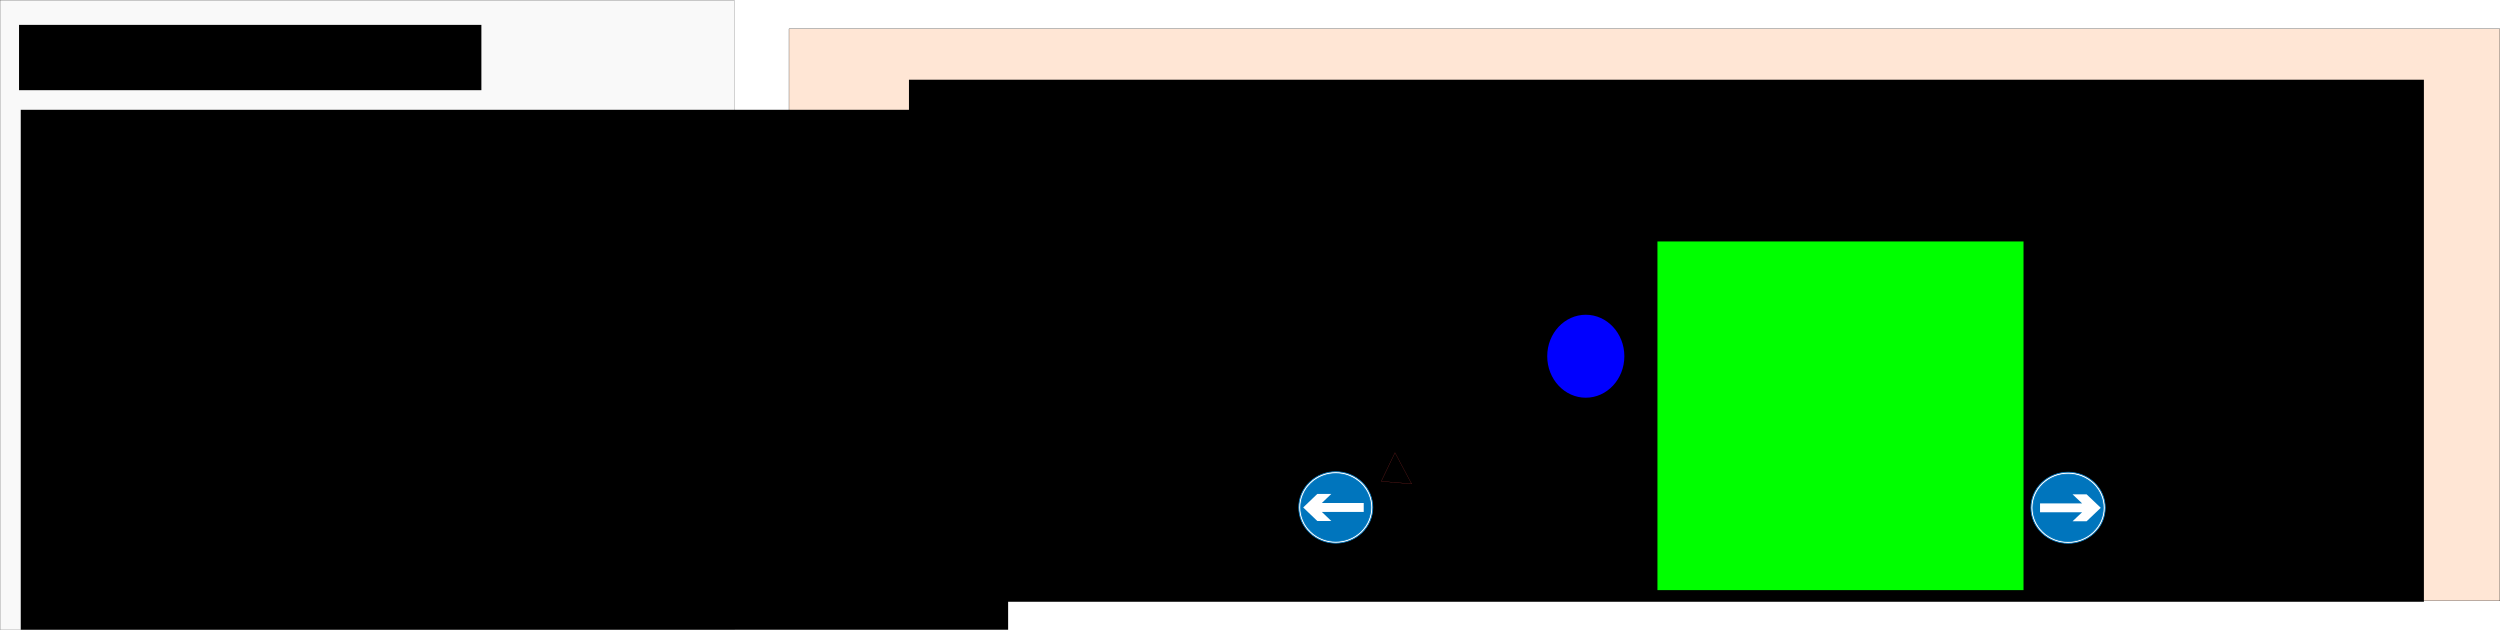 <?xml version="1.0" encoding="UTF-8" standalone="no"?>
<!-- Created with Inkscape (http://www.inkscape.org/) -->

<svg
   xmlns:dc="http://purl.org/dc/elements/1.1/"
   xmlns:cc="http://creativecommons.org/ns#"
   xmlns:rdf="http://www.w3.org/1999/02/22-rdf-syntax-ns#"
   xmlns:svg="http://www.w3.org/2000/svg"
   xmlns="http://www.w3.org/2000/svg"
   xmlns:sodipodi="http://sodipodi.sourceforge.net/DTD/sodipodi-0.dtd"
   xmlns:inkscape="http://www.inkscape.org/namespaces/inkscape"
   width="2734.506"
   height="688.811"
   id="svg6028"
   version="1.1"
   inkscape:version="0.47 r22583"
   sodipodi:docname="poster2-4.pdf">
  <defs
     id="defs6030">
    <inkscape:perspective
       sodipodi:type="inkscape:persp3d"
       inkscape:vp_x="0 : 526.18109 : 1"
       inkscape:vp_y="0 : 1000 : 0"
       inkscape:vp_z="744.09448 : 526.18109 : 1"
       inkscape:persp3d-origin="372.04724 : 350.78739 : 1"
       id="perspective6036" />
    <inkscape:perspective
       id="perspective5980"
       inkscape:persp3d-origin="0.5 : 0.33333333 : 1"
       inkscape:vp_z="1 : 0.5 : 1"
       inkscape:vp_y="0 : 1000 : 0"
       inkscape:vp_x="0 : 0.5 : 1"
       sodipodi:type="inkscape:persp3d" />
    <inkscape:path-effect
       effect="skeletal"
       id="path-effect3868-5-6-8-9"
       is_visible="true"
       pattern="m 0,-3107.059 10,5 0,-10 z"
       copytype="single_stretched"
       prop_scale="1"
       scale_y_rel="false"
       spacing="0"
       normal_offset="0"
       tang_offset="0"
       prop_units="false"
       vertical_pattern="false"
       fuse_tolerance="0" />
    <inkscape:path-effect
       effect="skeletal"
       id="path-effect3868-5-6-8"
       is_visible="true"
       pattern="m 0,-3107.059 10,5 0,-10 z"
       copytype="single_stretched"
       prop_scale="1"
       scale_y_rel="false"
       spacing="0"
       normal_offset="0"
       tang_offset="0"
       prop_units="false"
       vertical_pattern="false"
       fuse_tolerance="0" />
    <inkscape:perspective
       id="perspective6183"
       inkscape:persp3d-origin="0.5 : 0.33333333 : 1"
       inkscape:vp_z="1 : 0.5 : 1"
       inkscape:vp_y="0 : 1000 : 0"
       inkscape:vp_x="0 : 0.5 : 1"
       sodipodi:type="inkscape:persp3d" />
    <marker
       inkscape:stockid="DotL"
       orient="auto"
       refY="0"
       refX="0"
       id="DotL"
       style="overflow:visible">
      <path
         id="path11304"
         d="m -2.5,-1 c 0,2.76 -2.24,5 -5,5 -2.76,0 -5,-2.24 -5,-5 0,-2.76 2.24,-5 5,-5 2.76,0 5,2.24 5,5 z"
         style="fill-rule:evenodd;stroke:#000000;stroke-width:1pt;marker-start:none;marker-end:none"
         transform="matrix(0.8,0,0,0.8,5.92,0.8)" />
    </marker>
    <marker
       inkscape:stockid="DotL"
       orient="auto"
       refY="0"
       refX="0"
       id="marker6189"
       style="overflow:visible">
      <path
         id="path6191"
         d="m -2.5,-1 c 0,2.76 -2.24,5 -5,5 -2.76,0 -5,-2.24 -5,-5 0,-2.76 2.24,-5 5,-5 2.76,0 5,2.24 5,5 z"
         style="fill-rule:evenodd;stroke:#000000;stroke-width:1pt;marker-start:none;marker-end:none"
         transform="matrix(0.8,0,0,0.8,5.92,0.8)" />
    </marker>
    <filter
       color-interpolation-filters="sRGB"
       inkscape:collect="always"
       id="filter12081-7-8">
      <feGaussianBlur
         inkscape:collect="always"
         stdDeviation="6.944"
         id="feGaussianBlur12083-2-8" />
    </filter>
  </defs>
  <sodipodi:namedview
     id="base"
     pagecolor="#ffffff"
     bordercolor="#666666"
     borderopacity="1.0"
     inkscape:pageopacity="0.0"
     inkscape:pageshadow="2"
     inkscape:zoom="0.35"
     inkscape:cx="1367.2528"
     inkscape:cy="344.40567"
     inkscape:document-units="px"
     inkscape:current-layer="layer1"
     showgrid="false"
     inkscape:window-width="1280"
     inkscape:window-height="772"
     inkscape:window-x="0"
     inkscape:window-y="0"
     inkscape:window-maximized="0" />
  <g
     inkscape:label="Layer 1"
     inkscape:groupmode="layer"
     id="layer1"
     transform="translate(992.253,-187.957)">
    <rect
       style="fill:#ffe6d5;fill-opacity:1;fill-rule:nonzero;stroke:#000000;stroke-width:0.276;stroke-linecap:round;stroke-linejoin:round;stroke-miterlimit:4;stroke-opacity:1;stroke-dasharray:none;stroke-dashoffset:0"
       id="rect11235-8-5"
       width="1871.352"
       height="625.638"
       x="-129.238"
       y="219.543" />
    <rect
       style="fill:#f9f9f9;fill-opacity:1;fill-rule:nonzero;stroke:#000000;stroke-width:0.186;stroke-linecap:round;stroke-linejoin:round;stroke-miterlimit:4;stroke-opacity:1;stroke-dasharray:none;stroke-dashoffset:0"
       id="rect5363-2-0"
       width="802.911"
       height="688.625"
       x="-992.16"
       y="188.05" />
    <flowRoot
       xml:space="preserve"
       id="flowRoot4541-9-2"
       style="font-size:72px;font-style:normal;font-weight:normal;fill:#000000;fill-opacity:1;stroke:none;font-family:Bitstream Vera Sans"
       transform="translate(-1175.276,-236.344)"><flowRegion
         id="flowRegion4543-9-9"><rect
           id="rect4545-6-4"
           width="1080"
           height="588.571"
           x="205.714"
           y="544.421"
           style="font-size:72px" /></flowRegion><flowPara
         id="flowPara4553-1-4"
         style="font-style:normal;font-variant:normal;font-weight:normal;font-stretch:normal;font-family:Courier 10 Pitch;-inkscape-font-specification:Courier 10 Pitch"><flowSpan
           style="font-weight:bold"
           id="flowSpan14962">si </flowSpan></flowPara><flowPara
         style="font-style:normal;font-variant:normal;font-weight:normal;font-stretch:normal;font-family:Courier 10 Pitch;-inkscape-font-specification:Courier 10 Pitch"
         id="flowPara14958">couleur_est(rouge) </flowPara><flowPara
         style="font-style:normal;font-variant:normal;font-weight:bold;font-stretch:normal;font-family:Courier 10 Pitch;-inkscape-font-specification:Courier 10 Pitch"
         id="flowPara14960">alors</flowPara><flowPara
         style="font-style:normal;font-variant:normal;font-weight:normal;font-stretch:normal;font-family:Courier 10 Pitch;-inkscape-font-specification:Courier 10 Pitch"
         id="flowPara14952"> tourne (90)</flowPara><flowPara
         style="font-style:normal;font-variant:normal;font-weight:bold;font-stretch:normal;font-family:Courier 10 Pitch;-inkscape-font-specification:Courier 10 Pitch"
         id="flowPara14954">sinon</flowPara><flowPara
         style="font-style:normal;font-variant:normal;font-weight:normal;font-stretch:normal;font-family:Courier 10 Pitch;-inkscape-font-specification:Courier 10 Pitch"
         id="flowPara14956"> tourne (-90)</flowPara></flowRoot>    <flowRoot
       transform="matrix(2.098,0,0,2.41,-741.323,-4431.553)"
       style="font-size:32px;font-style:normal;font-weight:normal;text-align:center;text-anchor:middle;fill:#000000;fill-opacity:1;stroke:none;font-family:Bitstream Vera Sans"
       id="flowRoot3794-5-2-7"
       xml:space="preserve"><flowRegion
         id="flowRegion3796-0-8-6"><rect
           style="font-size:32px;text-align:center;text-anchor:middle;fill:#000000"
           y="1952.992"
           x="354.286"
           height="236.933"
           width="789.82"
           id="rect3798-3-3-8" /></flowRegion><flowPara
         id="flowPara3800-6-8-9">Ce programme agit différemment </flowPara><flowPara
         id="flowPara14964">en fonction des cas : </flowPara></flowRoot>    <flowRoot
       xml:space="preserve"
       id="flowRoot5355-0-8"
       style="font-size:56px;font-style:italic;font-weight:normal;fill:#000000;fill-opacity:1;stroke:none;font-family:Bitstream Vera Sans;-inkscape-font-specification:Balker Italic"
       transform="translate(-1162.858,-277.824)"><flowRegion
         id="flowRegion5357-9-7"><rect
           id="rect5359-1-9"
           width="505.714"
           height="71.429"
           x="191.429"
           y="492.992"
           style="font-size:56px;font-style:italic;-inkscape-font-specification:Balker Italic" /></flowRegion><flowPara
         id="flowPara5361-9-0">Programme 3 :</flowPara></flowRoot>    <g
       id="g15049"
       transform="matrix(1.323,0,0,1.306,-1921.175,1140.572)">
      <g
         id="g643-5-9-4"
         transform="matrix(-0.066,-0.064,0.066,-0.064,2411.36,-255.331)">
        <path
           d="m 827.751,586.662 c 0,137.146 -111.179,248.325 -248.325,248.325 -137.146,0 -248.325,-111.179 -248.325,-248.325 0,-137.146 111.179,-248.325 248.325,-248.325 137.146,0 248.325,111.179 248.325,248.325 z"
           id="path586-0-1-2"
           sodipodi:cx="579.42578"
           sodipodi:cy="586.66223"
           sodipodi:rx="248.32533"
           sodipodi:ry="248.32533"
           sodipodi:type="arc"
           style="fill:#ffffff;fill-rule:evenodd;stroke:#0075bd;stroke-width:5.662"
           transform="matrix(1.325,0,0,1.325,-390.819,-391.614)" />
        <path
           d="m 827.751,586.662 c 0,137.146 -111.179,248.325 -248.325,248.325 -137.146,0 -248.325,-111.179 -248.325,-248.325 0,-137.146 111.179,-248.325 248.325,-248.325 137.146,0 248.325,111.179 248.325,248.325 z"
           id="path591-3-0-2"
           sodipodi:cx="579.42578"
           sodipodi:cy="586.66223"
           sodipodi:rx="248.32533"
           sodipodi:ry="248.32533"
           sodipodi:type="arc"
           style="fill:#0075bd;fill-rule:evenodd;stroke:#0075bd;stroke-width:5.662"
           transform="matrix(1.255,0,0,1.255,-350.512,-350.802)" />
        <path
           d="m 581.488,238.844 -263.4,263.4 118.787,-0.664 -88.071,88.071 -176.873,0.628 0.628,-176.873 88.071,-88.071 -0.664,118.787 263.4,-263.4 58.122,58.122 z"
           id="path707-6-7-6"
           sodipodi:nodetypes="cccccccccc"
           style="fill:#ffffff;fill-rule:evenodd;stroke-width:3.578pt" />
      </g>
      <path
         transform="translate(525.714,-3134.916)"
         d="m 1714.286,2704.421 c 0,20.513 -15.35,37.143 -34.286,37.143 -18.936,0 -34.286,-16.629 -34.286,-37.143 0,-20.514 15.35,-37.143 34.286,-37.143 18.936,0 34.286,16.629 34.286,37.143 z"
         sodipodi:ry="37.142857"
         sodipodi:rx="34.285713"
         sodipodi:cy="2704.4207"
         sodipodi:cx="1680"
         id="path14994-8"
         style="fill:#ff0000;fill-opacity:1;fill-rule:nonzero;stroke:#000000;stroke-width:4.8;stroke-linecap:round;stroke-linejoin:round;stroke-miterlimit:4;stroke-opacity:1;stroke-dasharray:none;stroke-dashoffset:0"
         sodipodi:type="arc" />
      <g
         id="g3874-5-5-7"
         transform="matrix(-0.287,0.545,-0.283,-0.169,1966.43,-1057.854)">
        <path
           style="fill:#000000;fill-rule:evenodd;stroke:none"
           d="m 685.714,-1647.638 2.143,-445.746 -10,0.064 z"
           id="path3866-4-6-8"
           inkscape:path-effect="#path-effect3868-5-6-8"
           inkscape:original-d="m 685.71429,-1647.6378 -2.85715,-445.7143 0,0" />
        <path
           sodipodi:type="star"
           style="fill:#000000;fill-opacity:1;fill-rule:nonzero;stroke:#d23939;stroke-width:0.4;stroke-linecap:square;stroke-linejoin:bevel;stroke-miterlimit:4;stroke-opacity:1;stroke-dasharray:none"
           id="path3872-7-9-8"
           sodipodi:sides="3"
           sodipodi:cx="677.14288"
           sodipodi:cy="1047.278"
           sodipodi:r1="42.857143"
           sodipodi:r2="21.428572"
           sodipodi:arg1="-1.5707963"
           sodipodi:arg2="-0.52359878"
           inkscape:flatsided="true"
           inkscape:rounded="0"
           inkscape:randomized="0"
           d="m 677.143,1004.421 37.115,64.286 -74.231,0 37.115,-64.286 z"
           transform="matrix(0.647,0,0,1.001,243.74,-3135.888)" />
      </g>
    </g>
    <g
       transform="matrix(0.087,-0.084,-0.087,-0.084,469.582,807.05)"
       id="g643-5-9-4-6">
      <path
         transform="matrix(1.325,0,0,1.325,-390.819,-391.614)"
         style="fill:#ffffff;fill-rule:evenodd;stroke:#0075bd;stroke-width:5.662"
         sodipodi:type="arc"
         sodipodi:ry="248.32533"
         sodipodi:rx="248.32533"
         sodipodi:cy="586.66223"
         sodipodi:cx="579.42578"
         id="path586-0-1-2-2"
         d="m 827.751,586.662 c 0,137.146 -111.179,248.325 -248.325,248.325 -137.146,0 -248.325,-111.179 -248.325,-248.325 0,-137.146 111.179,-248.325 248.325,-248.325 137.146,0 248.325,111.179 248.325,248.325 z" />
      <path
         transform="matrix(1.255,0,0,1.255,-350.512,-350.802)"
         style="fill:#0075bd;fill-rule:evenodd;stroke:#0075bd;stroke-width:5.662"
         sodipodi:type="arc"
         sodipodi:ry="248.32533"
         sodipodi:rx="248.32533"
         sodipodi:cy="586.66223"
         sodipodi:cx="579.42578"
         id="path591-3-0-2-6"
         d="m 827.751,586.662 c 0,137.146 -111.179,248.325 -248.325,248.325 -137.146,0 -248.325,-111.179 -248.325,-248.325 0,-137.146 111.179,-248.325 248.325,-248.325 137.146,0 248.325,111.179 248.325,248.325 z" />
      <path
         style="fill:#ffffff;fill-rule:evenodd;stroke-width:3.578pt"
         sodipodi:nodetypes="cccccccccc"
         id="path707-6-7-6-7"
         d="m 581.488,238.844 -263.4,263.4 118.787,-0.664 -88.071,88.071 -176.873,0.628 0.628,-176.873 88.071,-88.071 -0.664,118.787 263.4,-263.4 58.122,58.122 z" />
    </g>
    <path
       sodipodi:type="arc"
       style="fill:#0000ff;fill-opacity:1;fill-rule:nonzero;stroke:#000000;stroke-width:4.8;stroke-linecap:round;stroke-linejoin:round;stroke-miterlimit:4;stroke-opacity:1;stroke-dasharray:none;stroke-dashoffset:0"
       id="path14994-8-3"
       sodipodi:cx="1680"
       sodipodi:cy="2704.4207"
       sodipodi:rx="34.285713"
       sodipodi:ry="37.142857"
       d="m 1714.286,2704.421 c 0,20.513 -15.35,37.143 -34.286,37.143 -18.936,0 -34.286,-16.629 -34.286,-37.143 0,-20.514 15.35,-37.143 34.286,-37.143 18.936,0 34.286,16.629 34.286,37.143 z"
       transform="matrix(-1.323,0,0,1.306,2964.928,-2954.367)" />
    <g
       transform="matrix(0.38,0.711,0.375,-0.221,1058.375,-241.235)"
       id="g3874-5-5-7-7">
      <path
         inkscape:original-d="m 685.71429,-1647.6378 -2.85715,-445.7143 0,0"
         inkscape:path-effect="#path-effect3868-5-6-8-9"
         id="path3866-4-6-8-8"
         d="m 685.714,-1647.638 2.143,-445.746 -10,0.064 z"
         style="fill:#000000;fill-rule:evenodd;stroke:none" />
      <path
         transform="matrix(0.647,0,0,1.001,243.74,-3135.888)"
         d="m 677.143,1004.421 37.115,64.286 -74.231,0 37.115,-64.286 z"
         inkscape:randomized="0"
         inkscape:rounded="0"
         inkscape:flatsided="true"
         sodipodi:arg2="-0.52359878"
         sodipodi:arg1="-1.5707963"
         sodipodi:r2="21.428572"
         sodipodi:r1="42.857143"
         sodipodi:cy="1047.278"
         sodipodi:cx="677.14288"
         sodipodi:sides="3"
         id="path3872-7-9-8-3"
         style="fill:#000000;fill-opacity:1;fill-rule:nonzero;stroke:#d23939;stroke-width:0.4;stroke-linecap:square;stroke-linejoin:bevel;stroke-miterlimit:4;stroke-opacity:1;stroke-dasharray:none"
         sodipodi:type="star" />
    </g>
    <flowRoot
       xml:space="preserve"
       id="flowRoot16929"
       style="font-size:56px;font-style:normal;font-weight:normal;text-align:justify;text-anchor:start;fill:#00ff00;fill-opacity:1;stroke:none;font-family:Bitstream Vera Sans"
       transform="matrix(3.688,0,0,3.337,-6460.501,-8420.039)"><flowRegion
         id="flowRegion16931"><rect
           id="rect16933"
           width="108.571"
           height="114.286"
           x="1974.286"
           y="2658.706"
           style="font-size:56px;fill:#00ff00" /></flowRegion><flowPara
         id="flowPara16935">?</flowPara></flowRoot>    <path
       style="fill:none;stroke:#000000;stroke-width:4.8;stroke-linecap:round;stroke-linejoin:miter;stroke-miterlimit:4;stroke-opacity:1;stroke-dasharray:none;marker-start:url(#DotL);marker-mid:none;marker-end:url(#DotL);filter:url(#filter12081-7-8)"
       d="m -231.869,528.196 137.143,0"
       id="path11237-4-6" />
  </g>
</svg>
